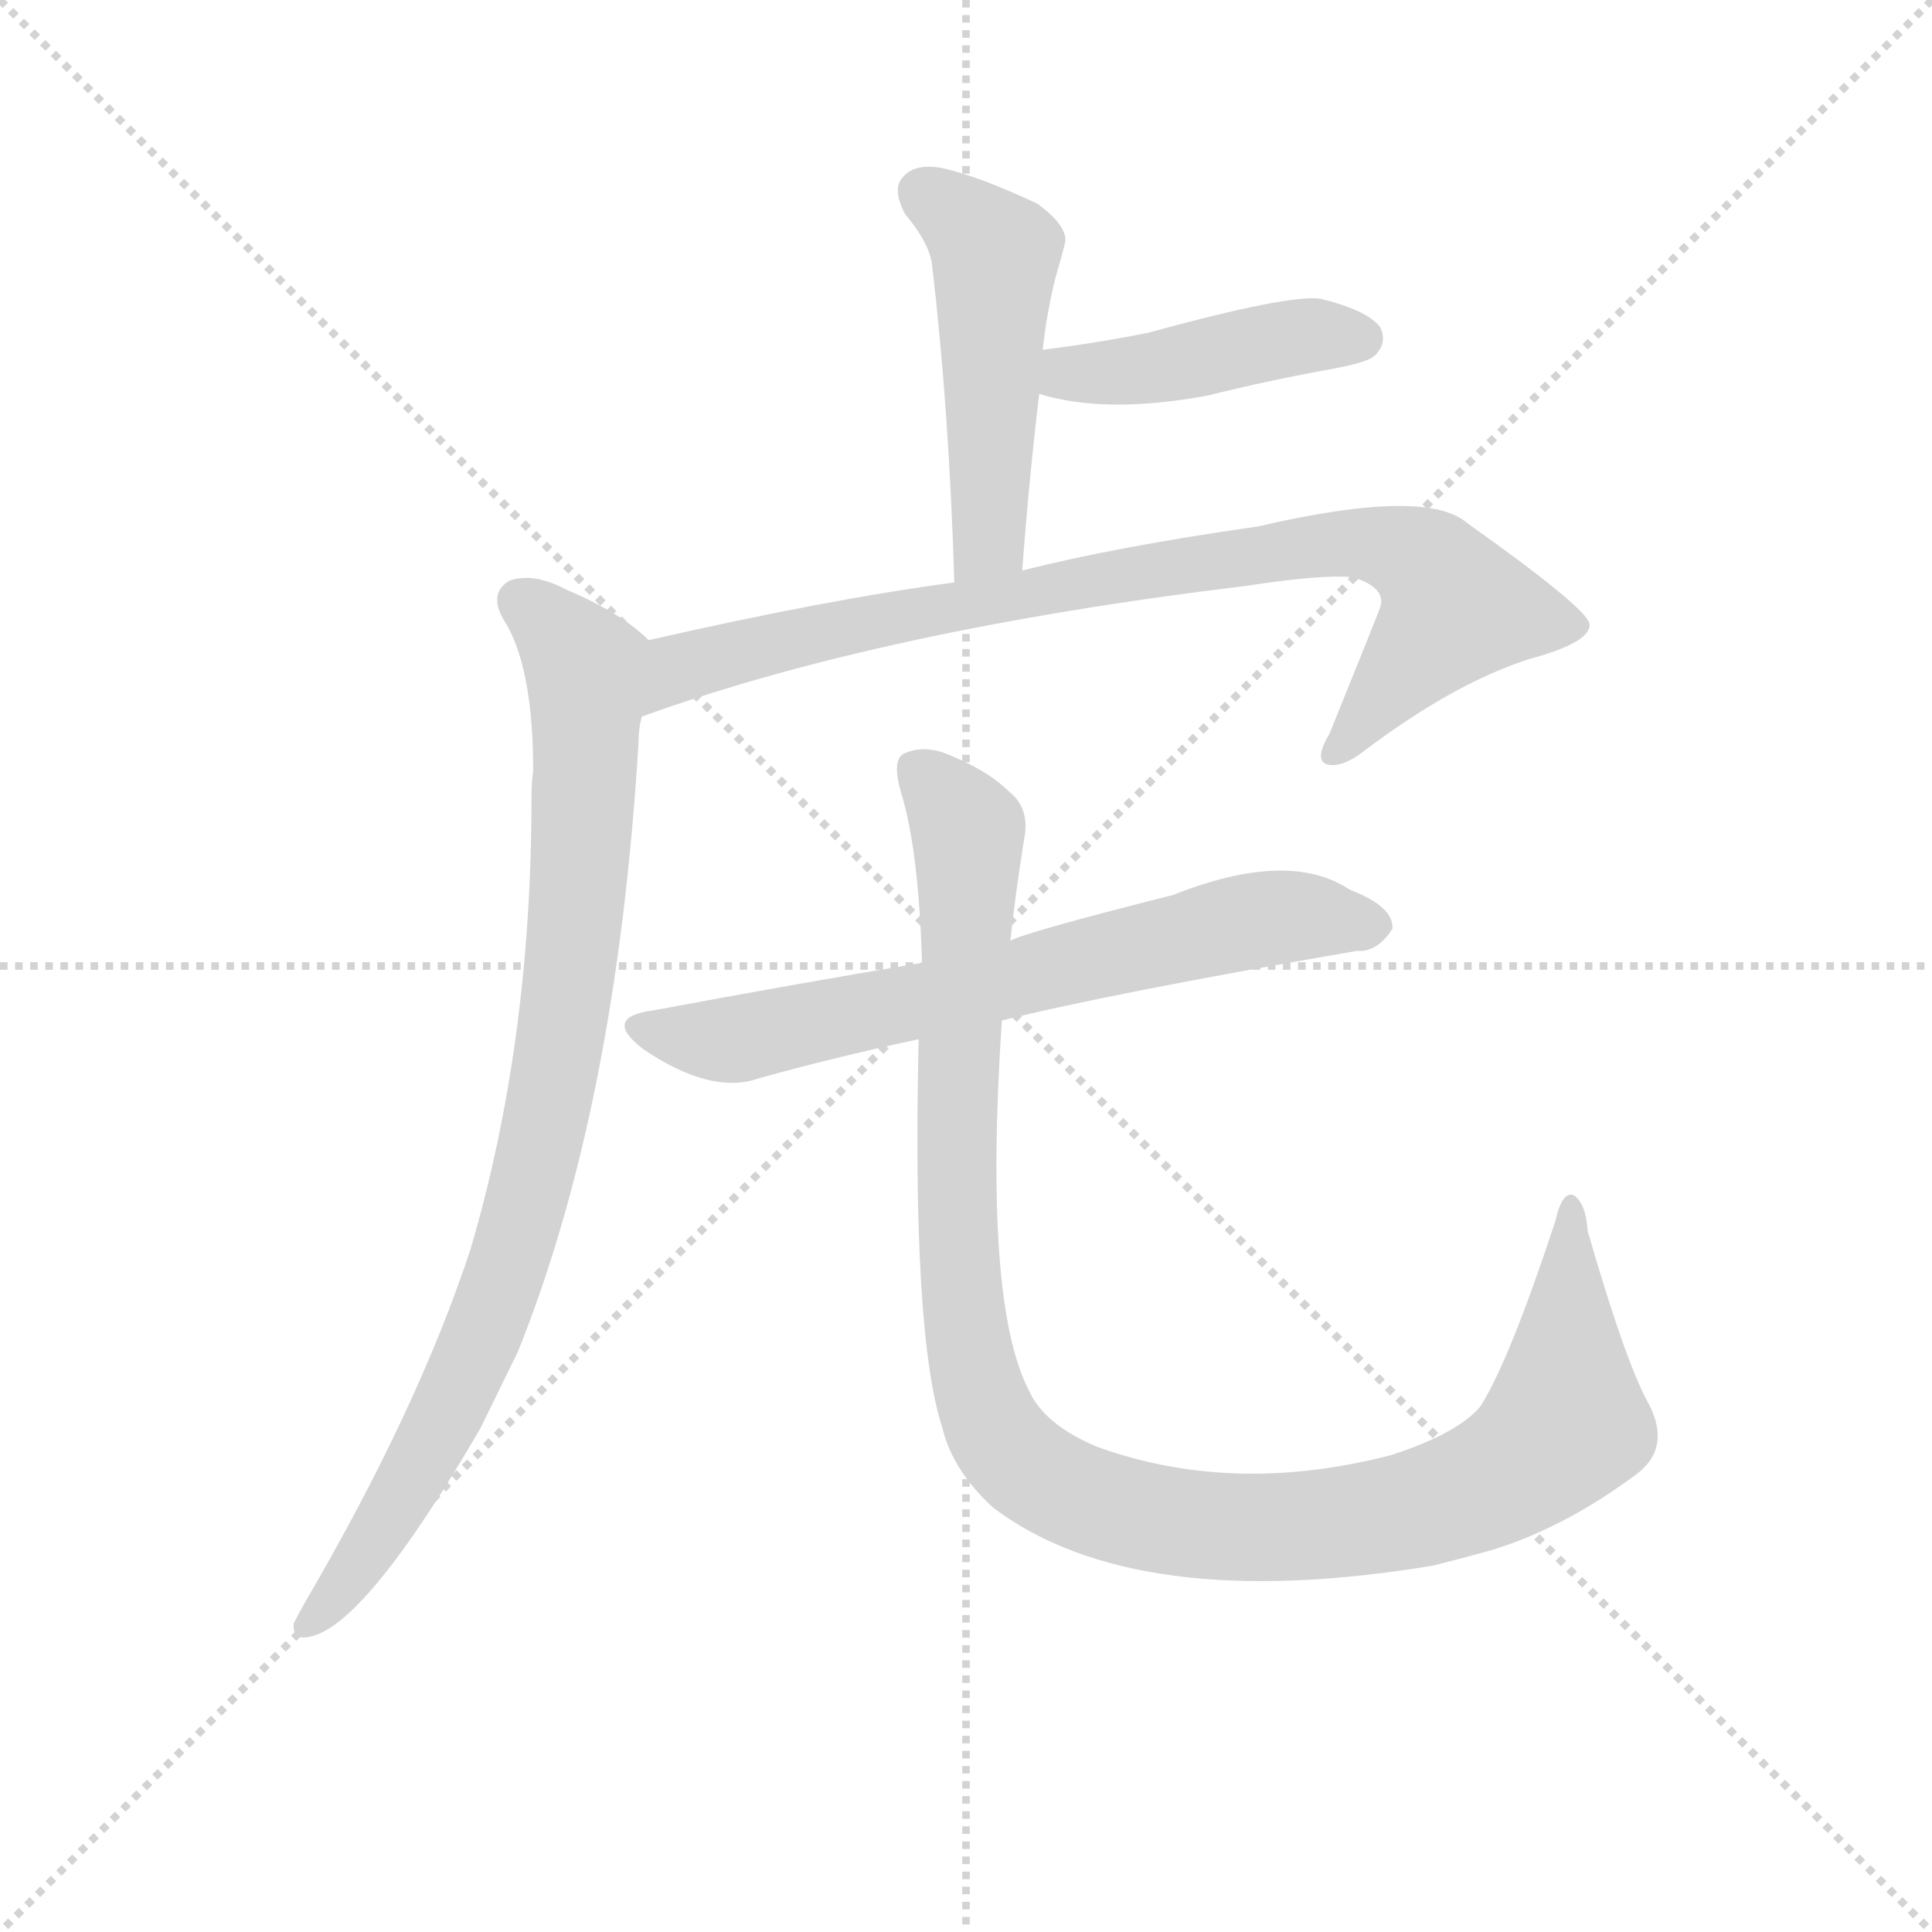 <svg version="1.1" viewBox="0 0 1024 1024" xmlns="http://www.w3.org/2000/svg">
  <g stroke="lightgray" stroke-dasharray="1,1" stroke-width="1" transform="scale(4, 4)">
    <line x1="0" y1="0" x2="256" y2="256"></line>
    <line x1="256" y1="0" x2="0" y2="256"></line>
    <line x1="128" y1="0" x2="128" y2="256"></line>
    <line x1="0" y1="128" x2="256" y2="128"></line>
  </g>
  <g transform="scale(0.9, -0.9) translate(50, -830)">
    <style type="text/css">
      
        @keyframes keyframes0 {
          from {
            stroke: blue;
            stroke-dashoffset: 502;
            stroke-width: 128;
          }
          62% {
            animation-timing-function: step-end;
            stroke: blue;
            stroke-dashoffset: 0;
            stroke-width: 128;
          }
          to {
            stroke: black;
            stroke-width: 1024;
          }
        }
        #make-me-a-hanzi-animation-0 {
          animation: keyframes0 0.659s both;
          animation-delay: 0s;
          animation-timing-function: linear;
        }
      
        @keyframes keyframes1 {
          from {
            stroke: blue;
            stroke-dashoffset: 441;
            stroke-width: 128;
          }
          59% {
            animation-timing-function: step-end;
            stroke: blue;
            stroke-dashoffset: 0;
            stroke-width: 128;
          }
          to {
            stroke: black;
            stroke-width: 1024;
          }
        }
        #make-me-a-hanzi-animation-1 {
          animation: keyframes1 0.609s both;
          animation-delay: 0.659s;
          animation-timing-function: linear;
        }
      
        @keyframes keyframes2 {
          from {
            stroke: blue;
            stroke-dashoffset: 875;
            stroke-width: 128;
          }
          74% {
            animation-timing-function: step-end;
            stroke: blue;
            stroke-dashoffset: 0;
            stroke-width: 128;
          }
          to {
            stroke: black;
            stroke-width: 1024;
          }
        }
        #make-me-a-hanzi-animation-2 {
          animation: keyframes2 0.962s both;
          animation-delay: 1.267s;
          animation-timing-function: linear;
        }
      
        @keyframes keyframes3 {
          from {
            stroke: blue;
            stroke-dashoffset: 905;
            stroke-width: 128;
          }
          75% {
            animation-timing-function: step-end;
            stroke: blue;
            stroke-dashoffset: 0;
            stroke-width: 128;
          }
          to {
            stroke: black;
            stroke-width: 1024;
          }
        }
        #make-me-a-hanzi-animation-3 {
          animation: keyframes3 0.986s both;
          animation-delay: 2.229s;
          animation-timing-function: linear;
        }
      
        @keyframes keyframes4 {
          from {
            stroke: blue;
            stroke-dashoffset: 693;
            stroke-width: 128;
          }
          69% {
            animation-timing-function: step-end;
            stroke: blue;
            stroke-dashoffset: 0;
            stroke-width: 128;
          }
          to {
            stroke: black;
            stroke-width: 1024;
          }
        }
        #make-me-a-hanzi-animation-4 {
          animation: keyframes4 0.814s both;
          animation-delay: 3.216s;
          animation-timing-function: linear;
        }
      
        @keyframes keyframes5 {
          from {
            stroke: blue;
            stroke-dashoffset: 1154;
            stroke-width: 128;
          }
          79% {
            animation-timing-function: step-end;
            stroke: blue;
            stroke-dashoffset: 0;
            stroke-width: 128;
          }
          to {
            stroke: black;
            stroke-width: 1024;
          }
        }
        #make-me-a-hanzi-animation-5 {
          animation: keyframes5 1.189s both;
          animation-delay: 4.03s;
          animation-timing-function: linear;
        }
      
    </style>
    
      <path d="M 552 494 Q 556 548 562 598 L 564 624 Q 565 631 566 639 Q 569 657 572 668 Q 575 678 577 686 Q 580 696 561 710 Q 527 726 505 731 Q 489 734 482 726 Q 475 719 483 704 Q 498 686 499 673 Q 509 588 512 487 C 513 457 550 464 552 494 Z" fill="lightgray"></path>
    
      <path d="M 562 598 Q 601 586 661 597 Q 697 606 736 613 Q 757 617 760 621 Q 767 628 763 637 Q 756 647 728 654 Q 710 657 626 634 Q 596 628 564 624 C 534 620 533 606 562 598 Z" fill="lightgray"></path>
    
      <path d="M 328 408 Q 469 459 684 485 Q 730 492 747 490 Q 766 484 763 473 Q 763 472 733 398 Q 724 383 731 380 Q 740 377 755 389 Q 807 428 851 442 Q 888 452 886 463 Q 883 473 814 522 Q 790 543 691 520 Q 607 508 552 494 L 512 487 Q 437 477 332 453 C 303 446 300 398 328 408 Z" fill="lightgray"></path>
    
      <path d="M 332 453 Q 316 469 283 483 Q 264 493 250 488 Q 238 481 246 466 Q 264 439 264 376 Q 263 370 263 360 Q 263 216 227 94 Q 196 0 130 -113 Q 126 -120 123 -126 Q 122 -136 132 -134 Q 165 -128 233 -11 L 255 34 Q 313 178 326 392 Q 326 401 328 408 C 331 438 333 452 332 453 Z" fill="lightgray"></path>
    
      <path d="M 540 229 Q 604 245 749 270 Q 761 269 770 283 Q 771 296 745 306 Q 709 330 641 303 Q 554 281 545 276 L 493 263 Q 415 250 335 235 Q 304 231 329 212 Q 369 185 397 195 Q 440 207 491 218 L 540 229 Z" fill="lightgray"></path>
    
      <path d="M 491 218 Q 487 44 505 -11 Q 511 -36 535 -58 Q 619 -121 794 -92 Q 810 -88 828 -83 Q 871 -70 914 -38 Q 935 -22 920 5 Q 907 29 885 105 Q 884 121 877 126 Q 870 129 866 111 Q 839 29 822 2 Q 809 -14 769 -27 Q 676 -51 596 -22 Q 565 -9 556 11 Q 529 63 540 229 L 545 276 Q 548 304 553 335 Q 557 354 544 364 Q 531 377 505 387 Q 492 391 482 386 Q 475 382 481 362 Q 491 329 493 263 L 491 218 Z" fill="lightgray"></path>
    
    
      <clipPath id="make-me-a-hanzi-clip-0">
        <path d="M 552 494 Q 556 548 562 598 L 564 624 Q 565 631 566 639 Q 569 657 572 668 Q 575 678 577 686 Q 580 696 561 710 Q 527 726 505 731 Q 489 734 482 726 Q 475 719 483 704 Q 498 686 499 673 Q 509 588 512 487 C 513 457 550 464 552 494 Z"></path>
      </clipPath>
      <path clip-path="url(#make-me-a-hanzi-clip-0)" d="M 493 717 L 536 680 L 533 519 L 517 496" fill="none" id="make-me-a-hanzi-animation-0" stroke-dasharray="374 748" stroke-linecap="round"></path>
    
      <clipPath id="make-me-a-hanzi-clip-1">
        <path d="M 562 598 Q 601 586 661 597 Q 697 606 736 613 Q 757 617 760 621 Q 767 628 763 637 Q 756 647 728 654 Q 710 657 626 634 Q 596 628 564 624 C 534 620 533 606 562 598 Z"></path>
      </clipPath>
      <path clip-path="url(#make-me-a-hanzi-clip-1)" d="M 570 604 L 579 610 L 634 614 L 697 629 L 751 631" fill="none" id="make-me-a-hanzi-animation-1" stroke-dasharray="313 626" stroke-linecap="round"></path>
    
      <clipPath id="make-me-a-hanzi-clip-2">
        <path d="M 328 408 Q 469 459 684 485 Q 730 492 747 490 Q 766 484 763 473 Q 763 472 733 398 Q 724 383 731 380 Q 740 377 755 389 Q 807 428 851 442 Q 888 452 886 463 Q 883 473 814 522 Q 790 543 691 520 Q 607 508 552 494 L 512 487 Q 437 477 332 453 C 303 446 300 398 328 408 Z"></path>
      </clipPath>
      <path clip-path="url(#make-me-a-hanzi-clip-2)" d="M 332 415 L 362 441 L 454 462 L 706 507 L 748 511 L 778 505 L 792 496 L 807 472 L 736 386" fill="none" id="make-me-a-hanzi-animation-2" stroke-dasharray="747 1494" stroke-linecap="round"></path>
    
      <clipPath id="make-me-a-hanzi-clip-3">
        <path d="M 332 453 Q 316 469 283 483 Q 264 493 250 488 Q 238 481 246 466 Q 264 439 264 376 Q 263 370 263 360 Q 263 216 227 94 Q 196 0 130 -113 Q 126 -120 123 -126 Q 122 -136 132 -134 Q 165 -128 233 -11 L 255 34 Q 313 178 326 392 Q 326 401 328 408 C 331 438 333 452 332 453 Z"></path>
      </clipPath>
      <path clip-path="url(#make-me-a-hanzi-clip-3)" d="M 257 475 L 289 444 L 296 418 L 290 297 L 271 170 L 250 87 L 216 4 L 175 -70 L 133 -124" fill="none" id="make-me-a-hanzi-animation-3" stroke-dasharray="777 1554" stroke-linecap="round"></path>
    
      <clipPath id="make-me-a-hanzi-clip-4">
        <path d="M 540 229 Q 604 245 749 270 Q 761 269 770 283 Q 771 296 745 306 Q 709 330 641 303 Q 554 281 545 276 L 493 263 Q 415 250 335 235 Q 304 231 329 212 Q 369 185 397 195 Q 440 207 491 218 L 540 229 Z"></path>
      </clipPath>
      <path clip-path="url(#make-me-a-hanzi-clip-4)" d="M 330 224 L 380 217 L 690 288 L 758 284" fill="none" id="make-me-a-hanzi-animation-4" stroke-dasharray="565 1130" stroke-linecap="round"></path>
    
      <clipPath id="make-me-a-hanzi-clip-5">
        <path d="M 491 218 Q 487 44 505 -11 Q 511 -36 535 -58 Q 619 -121 794 -92 Q 810 -88 828 -83 Q 871 -70 914 -38 Q 935 -22 920 5 Q 907 29 885 105 Q 884 121 877 126 Q 870 129 866 111 Q 839 29 822 2 Q 809 -14 769 -27 Q 676 -51 596 -22 Q 565 -9 556 11 Q 529 63 540 229 L 545 276 Q 548 304 553 335 Q 557 354 544 364 Q 531 377 505 387 Q 492 391 482 386 Q 475 382 481 362 Q 491 329 493 263 L 491 218 Z"></path>
      </clipPath>
      <path clip-path="url(#make-me-a-hanzi-clip-5)" d="M 490 377 L 520 339 L 513 107 L 521 36 L 538 -16 L 566 -42 L 632 -65 L 707 -70 L 779 -61 L 832 -41 L 872 -8 L 876 119" fill="none" id="make-me-a-hanzi-animation-5" stroke-dasharray="1026 2052" stroke-linecap="round"></path>
    
  </g>
</svg>